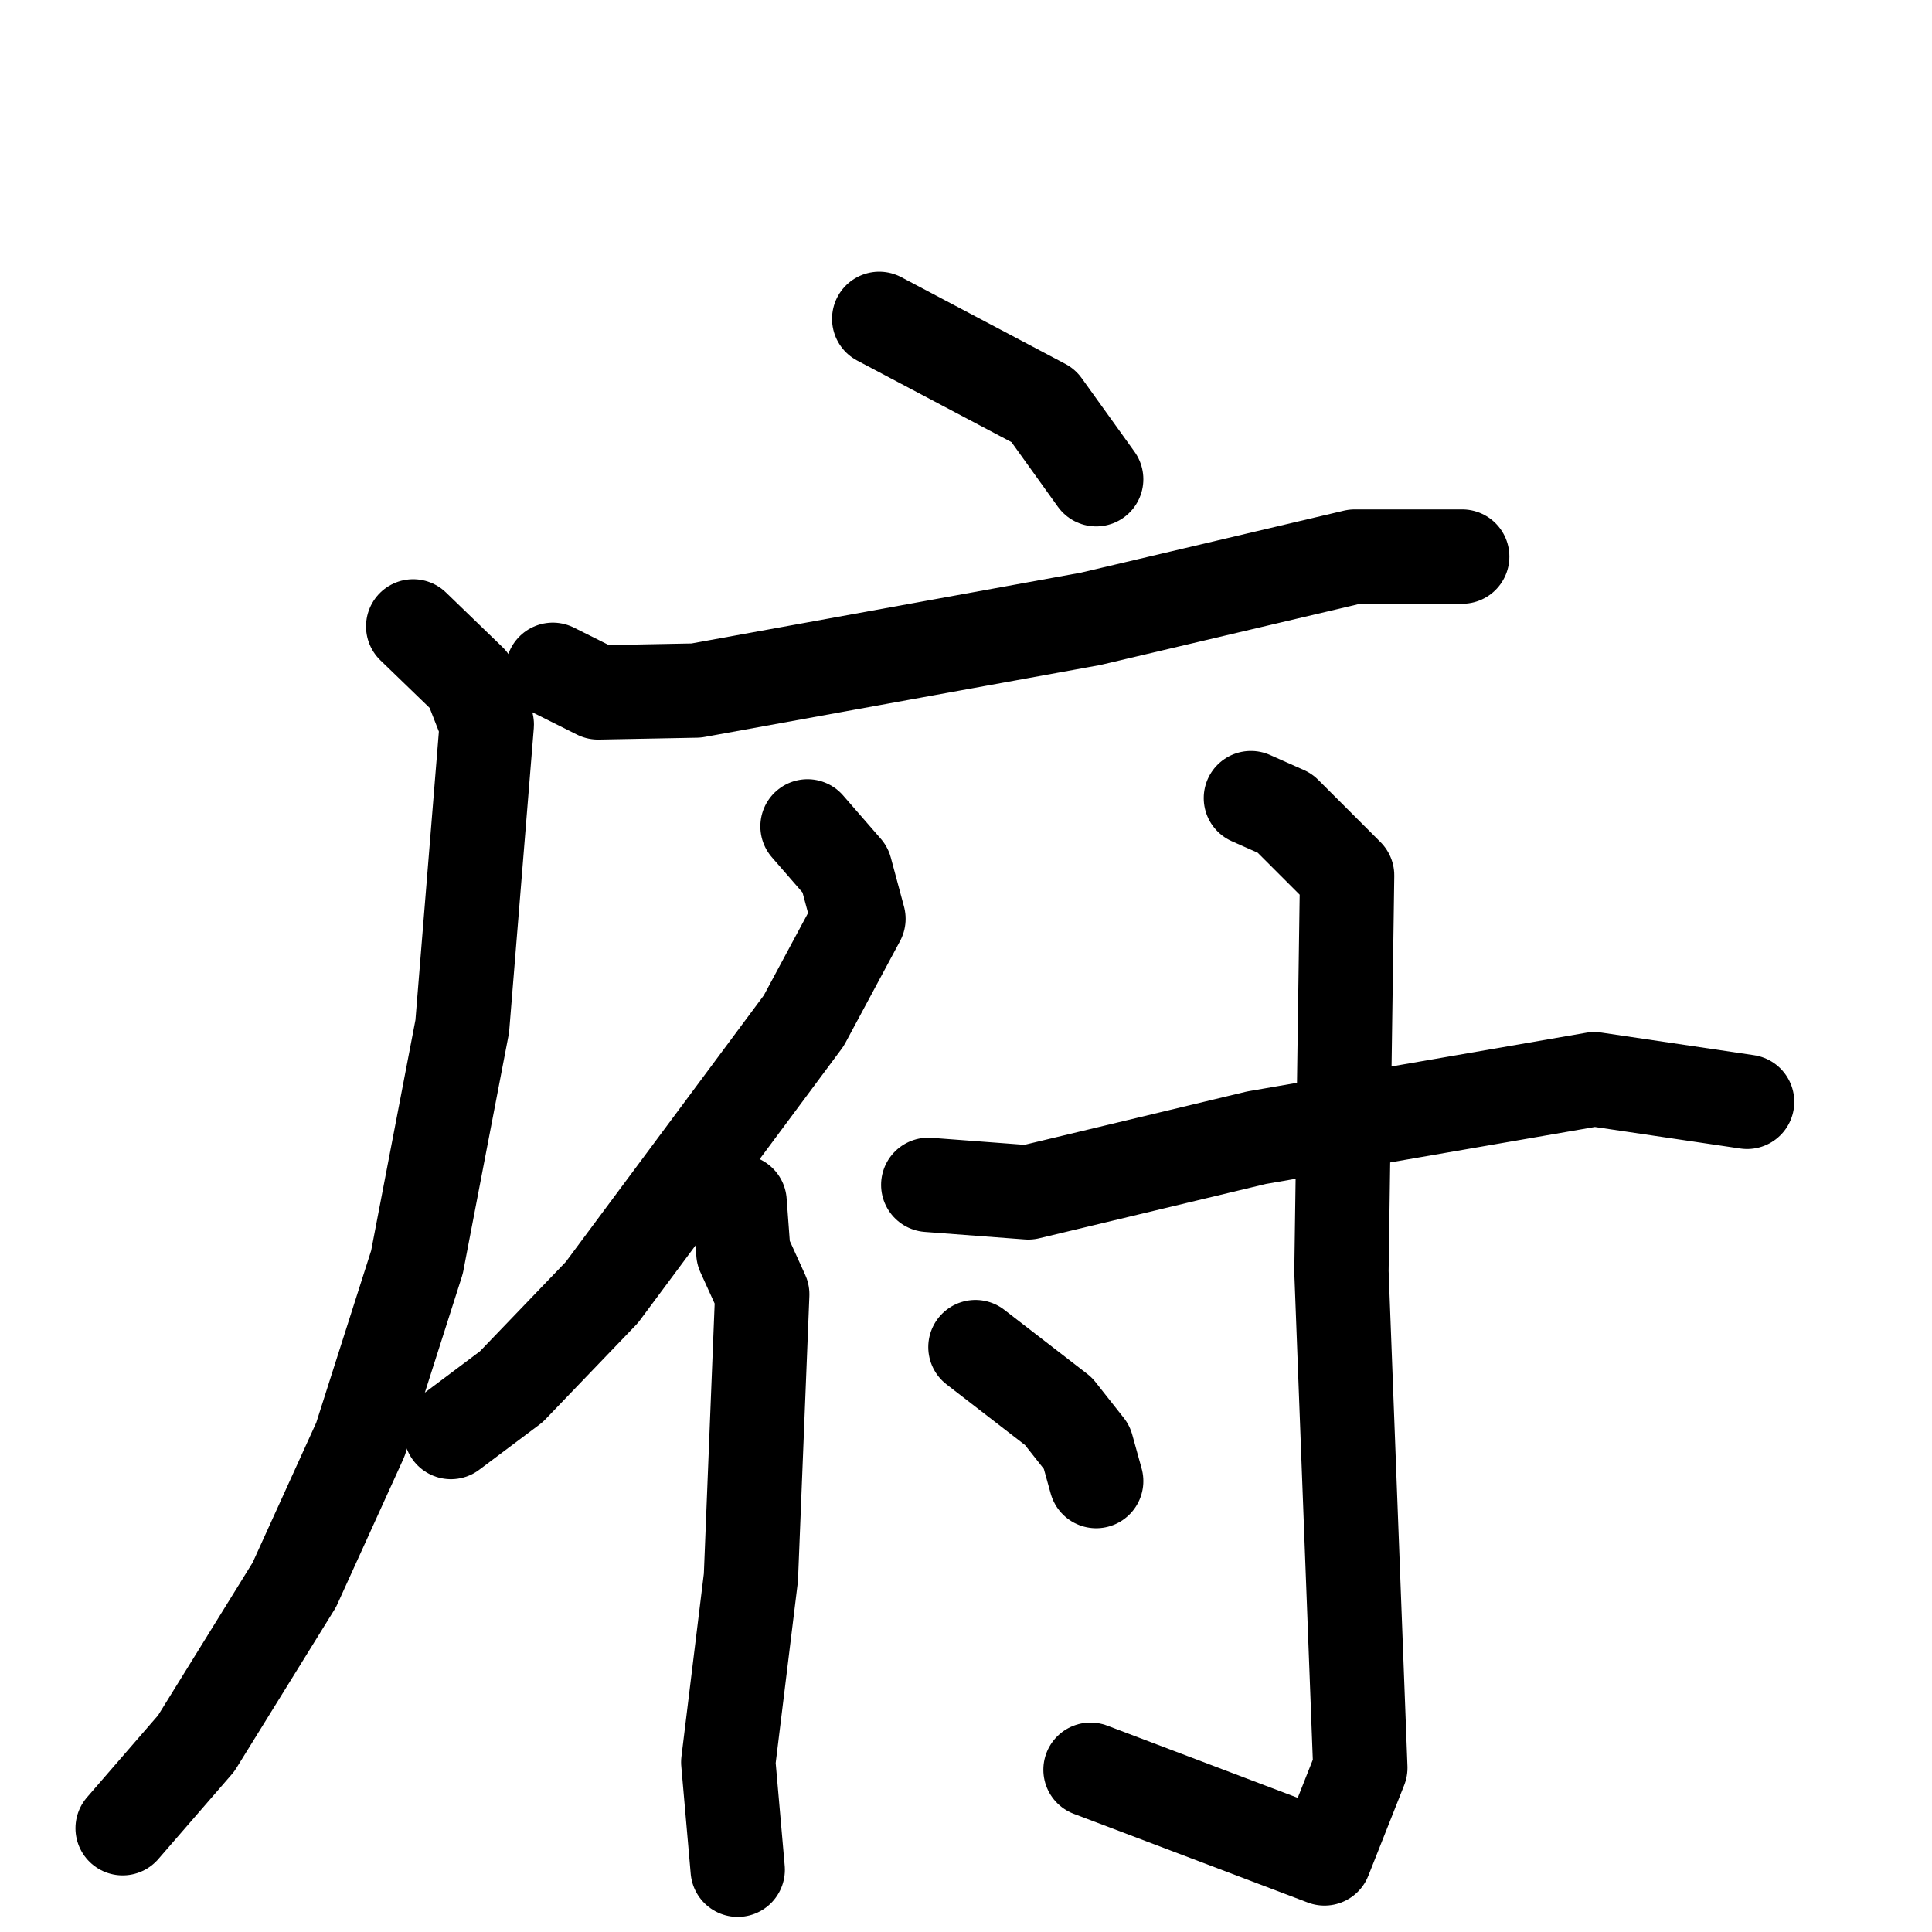 <svg xmlns="http://www.w3.org/2000/svg" viewBox="0 0 1024 1024">
  <g style="fill:none;stroke:#000000;stroke-width:50;stroke-linecap:round;stroke-linejoin:round;" transform="scale(1, 1) translate(0, 0)">
    <path d="M 466.0,169.0 L 553.0,215.0 L 581.0,254.0"/>
    <path d="M 293.0,355.0 L 317.0,367.0 L 369.0,366.0 L 578.0,328.0 L 718.0,295.0 L 775.0,295.0"/>
    <path d="M 219.0,332.0 L 249.0,361.0 L 258.0,384.0 L 245.0,544.0 L 221.0,669.0 L 191.0,763.0 L 156.0,840.0 L 104.0,924.0 L 65.0,969.0"/>
    <path d="M 428.0,438.0 L 448.0,461.0 L 455.0,487.0 L 426.0,541.0 L 319.0,685.0 L 271.0,735.0 L 239.0,759.0"/>
    <path d="M 392.0,637.0 L 394.0,664.0 L 404.0,686.0 L 398.0,836.0 L 386.0,934.0 L 391.0,991.0"/>
    <path d="M 492.0,628.0 L 545.0,632.0 L 666.0,603.0 L 845.0,572.0 L 926.0,584.0"/>
    <path d="M 663.0,423.0 L 681.0,431.0 L 714.0,464.0 L 711.0,674.0 L 721.0,937.0 L 702.0,985.0 L 578.0,938.0"/>
    <path d="M 517.0,714.0 L 561.0,748.0 L 576.0,767.0 L 581.0,785.0"/>
  </g>
</svg>
